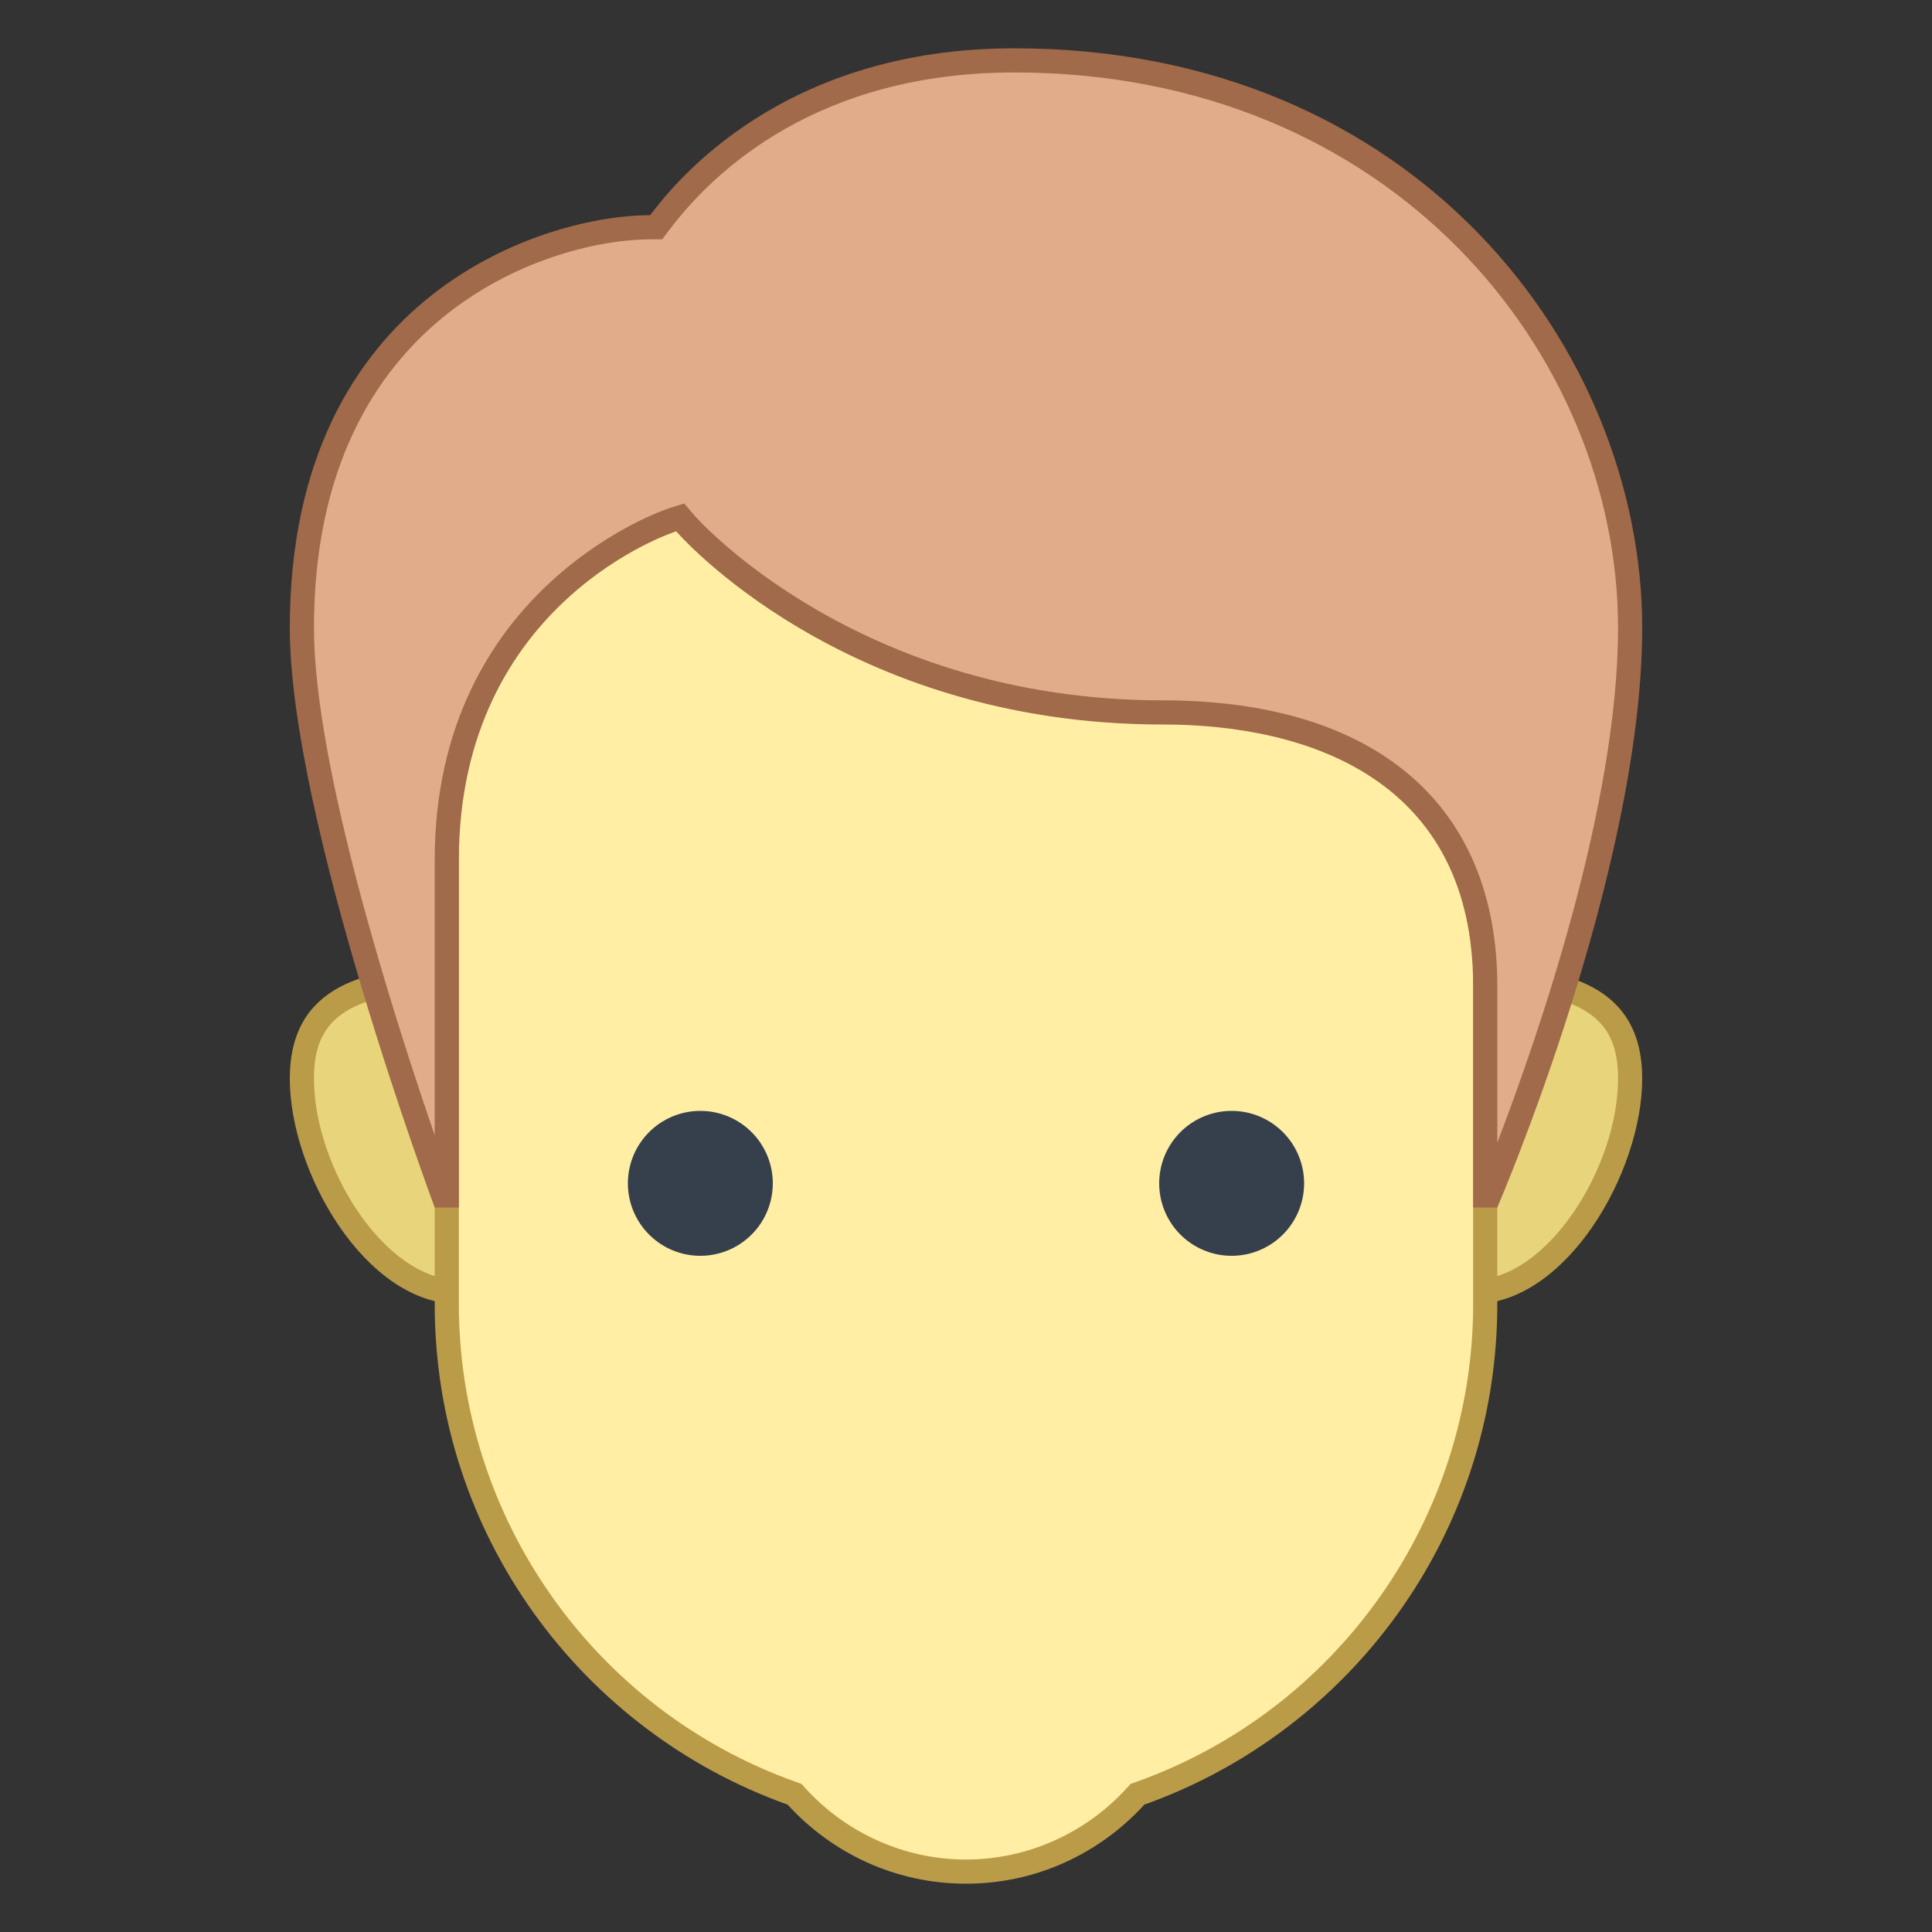 <svg xmlns="http://www.w3.org/2000/svg" viewBox="0 0 80 80" width="30px" height="30px"><rect x="0" y="0" width="80" height="80" fill="#333333" stroke="none"/><path fill="#e8d47b" d="M61,53.499c-3.584,0-6.5-2.916-6.5-6.5s2.916-6.5,6.5-6.5c4.617,0,6.5,1.207,6.5,4.167 C67.5,48.154,64.588,53.499,61,53.499z"/><path fill="#ba9b48" d="M61,40.999c4.98,0,6,1.466,6,3.667c0,3.639-2.91,8.333-6,8.333c-3.308,0-6-2.692-6-6 S57.692,40.999,61,40.999 M61,39.999c-3.866,0-7,3.134-7,7c0,3.866,3.134,7,7,7s7-5.467,7-9.333C68,40.8,64.866,39.999,61,39.999 L61,39.999z"/><path fill="#e8d47b" d="M19,53.499c-3.588,0-6.5-5.345-6.5-8.833c0-2.96,1.883-4.167,6.5-4.167c3.584,0,6.5,2.916,6.5,6.5 S22.584,53.499,19,53.499z"/><path fill="#ba9b48" d="M19,40.999c3.308,0,6,2.692,6,6s-2.692,6-6,6c-3.09,0-6-4.695-6-8.333 C13,42.465,14.02,40.999,19,40.999 M19,39.999c-3.866,0-7,0.801-7,4.667c0,3.866,3.134,9.333,7,9.333s7-3.134,7-7 C26,43.133,22.866,39.999,19,39.999L19,39.999z"/><path fill="#ffeea3" d="M40,77.5c-2.657,0-5.215-1.135-7.017-3.112l-0.084-0.092l-0.117-0.042 C24.239,71.209,18.5,63.07,18.5,54V24.762c0-5.506,4.479-9.984,9.984-9.984h23.031c5.506,0,9.984,4.479,9.984,9.984V54 c0,9.07-5.739,17.209-14.282,20.254l-0.117,0.042l-0.084,0.092C45.215,76.365,42.657,77.5,40,77.5z"/><path fill="#ba9b48" d="M51.515,15.277c5.23,0,9.485,4.255,9.485,9.485V54c0,8.859-5.606,16.81-13.95,19.784l-0.235,0.084 l-0.168,0.185C44.939,75.925,42.517,77,40,77s-4.939-1.075-6.646-2.948l-0.168-0.185l-0.235-0.084C24.606,70.809,19,62.859,19,54 V24.762c0-5.23,4.255-9.485,9.485-9.485H51.515 M51.515,14.277h-23.03C22.694,14.277,18,18.971,18,24.762V54 c0,9.559,6.098,17.69,14.615,20.726C34.443,76.732,37.07,78,40,78s5.557-1.268,7.385-3.275C55.902,71.69,62,63.558,62,54V24.762 C62,18.971,57.306,14.277,51.515,14.277L51.515,14.277z"/><g><path fill="#e0ac89" d="M18.349,49.5C17.506,47.186,12.5,33.133,12.5,26c0-13.61,10.41-16.591,14.422-16.591h0.249 l0.149-0.198C29.216,6.704,33.644,2.5,42,2.5c15.962,0,25.5,11.948,25.5,23.5c0,9.054-4.969,21.419-5.832,23.499H61.5v-8.663 c0-10.232-9.341-11.337-13.357-11.337c-12.89,0-19.696-7.746-19.763-7.824l-0.216-0.251l-0.315,0.1 c-0.094,0.029-9.349,3.098-9.349,14.096V49.5H18.349z"/><path fill="#a16a4a" d="M42,3c15.649,0,25,11.694,25,23c0,7.366-3.337,16.98-5,21.312v-6.476 C62,33.314,56.949,29,48.143,29c-12.638,0-19.319-7.575-19.383-7.65l-0.431-0.503l-0.631,0.201C27.6,21.077,18,24.26,18,35.62 V47.01c-1.673-4.859-5-15.248-5-21.01C13,12.8,23.05,9.909,26.922,9.909h0.498l0.3-0.397C29.559,7.08,33.859,3,42,3 M42,2 c-9.588,0-14.015,5.503-15.078,6.909C22.714,8.909,12,12.034,12,26c0,7.931,6,24,6,24l1,0c0,0,0-11.327,0-14.38 C19,24.86,28,22,28,22s6.85,8,20.143,8C54.217,30,61,32.309,61,40.836C61,43.611,61,50,61,50l1,0c0,0,6-13.912,6-24 C68,14.513,58.654,2,42,2L42,2z"/></g><path fill="#36404d" d="M51 46A3 3 0 1 0 51 52 3 3 0 1 0 51 46zM29 46A3 3 0 1 0 29 52 3 3 0 1 0 29 46z"/></svg>